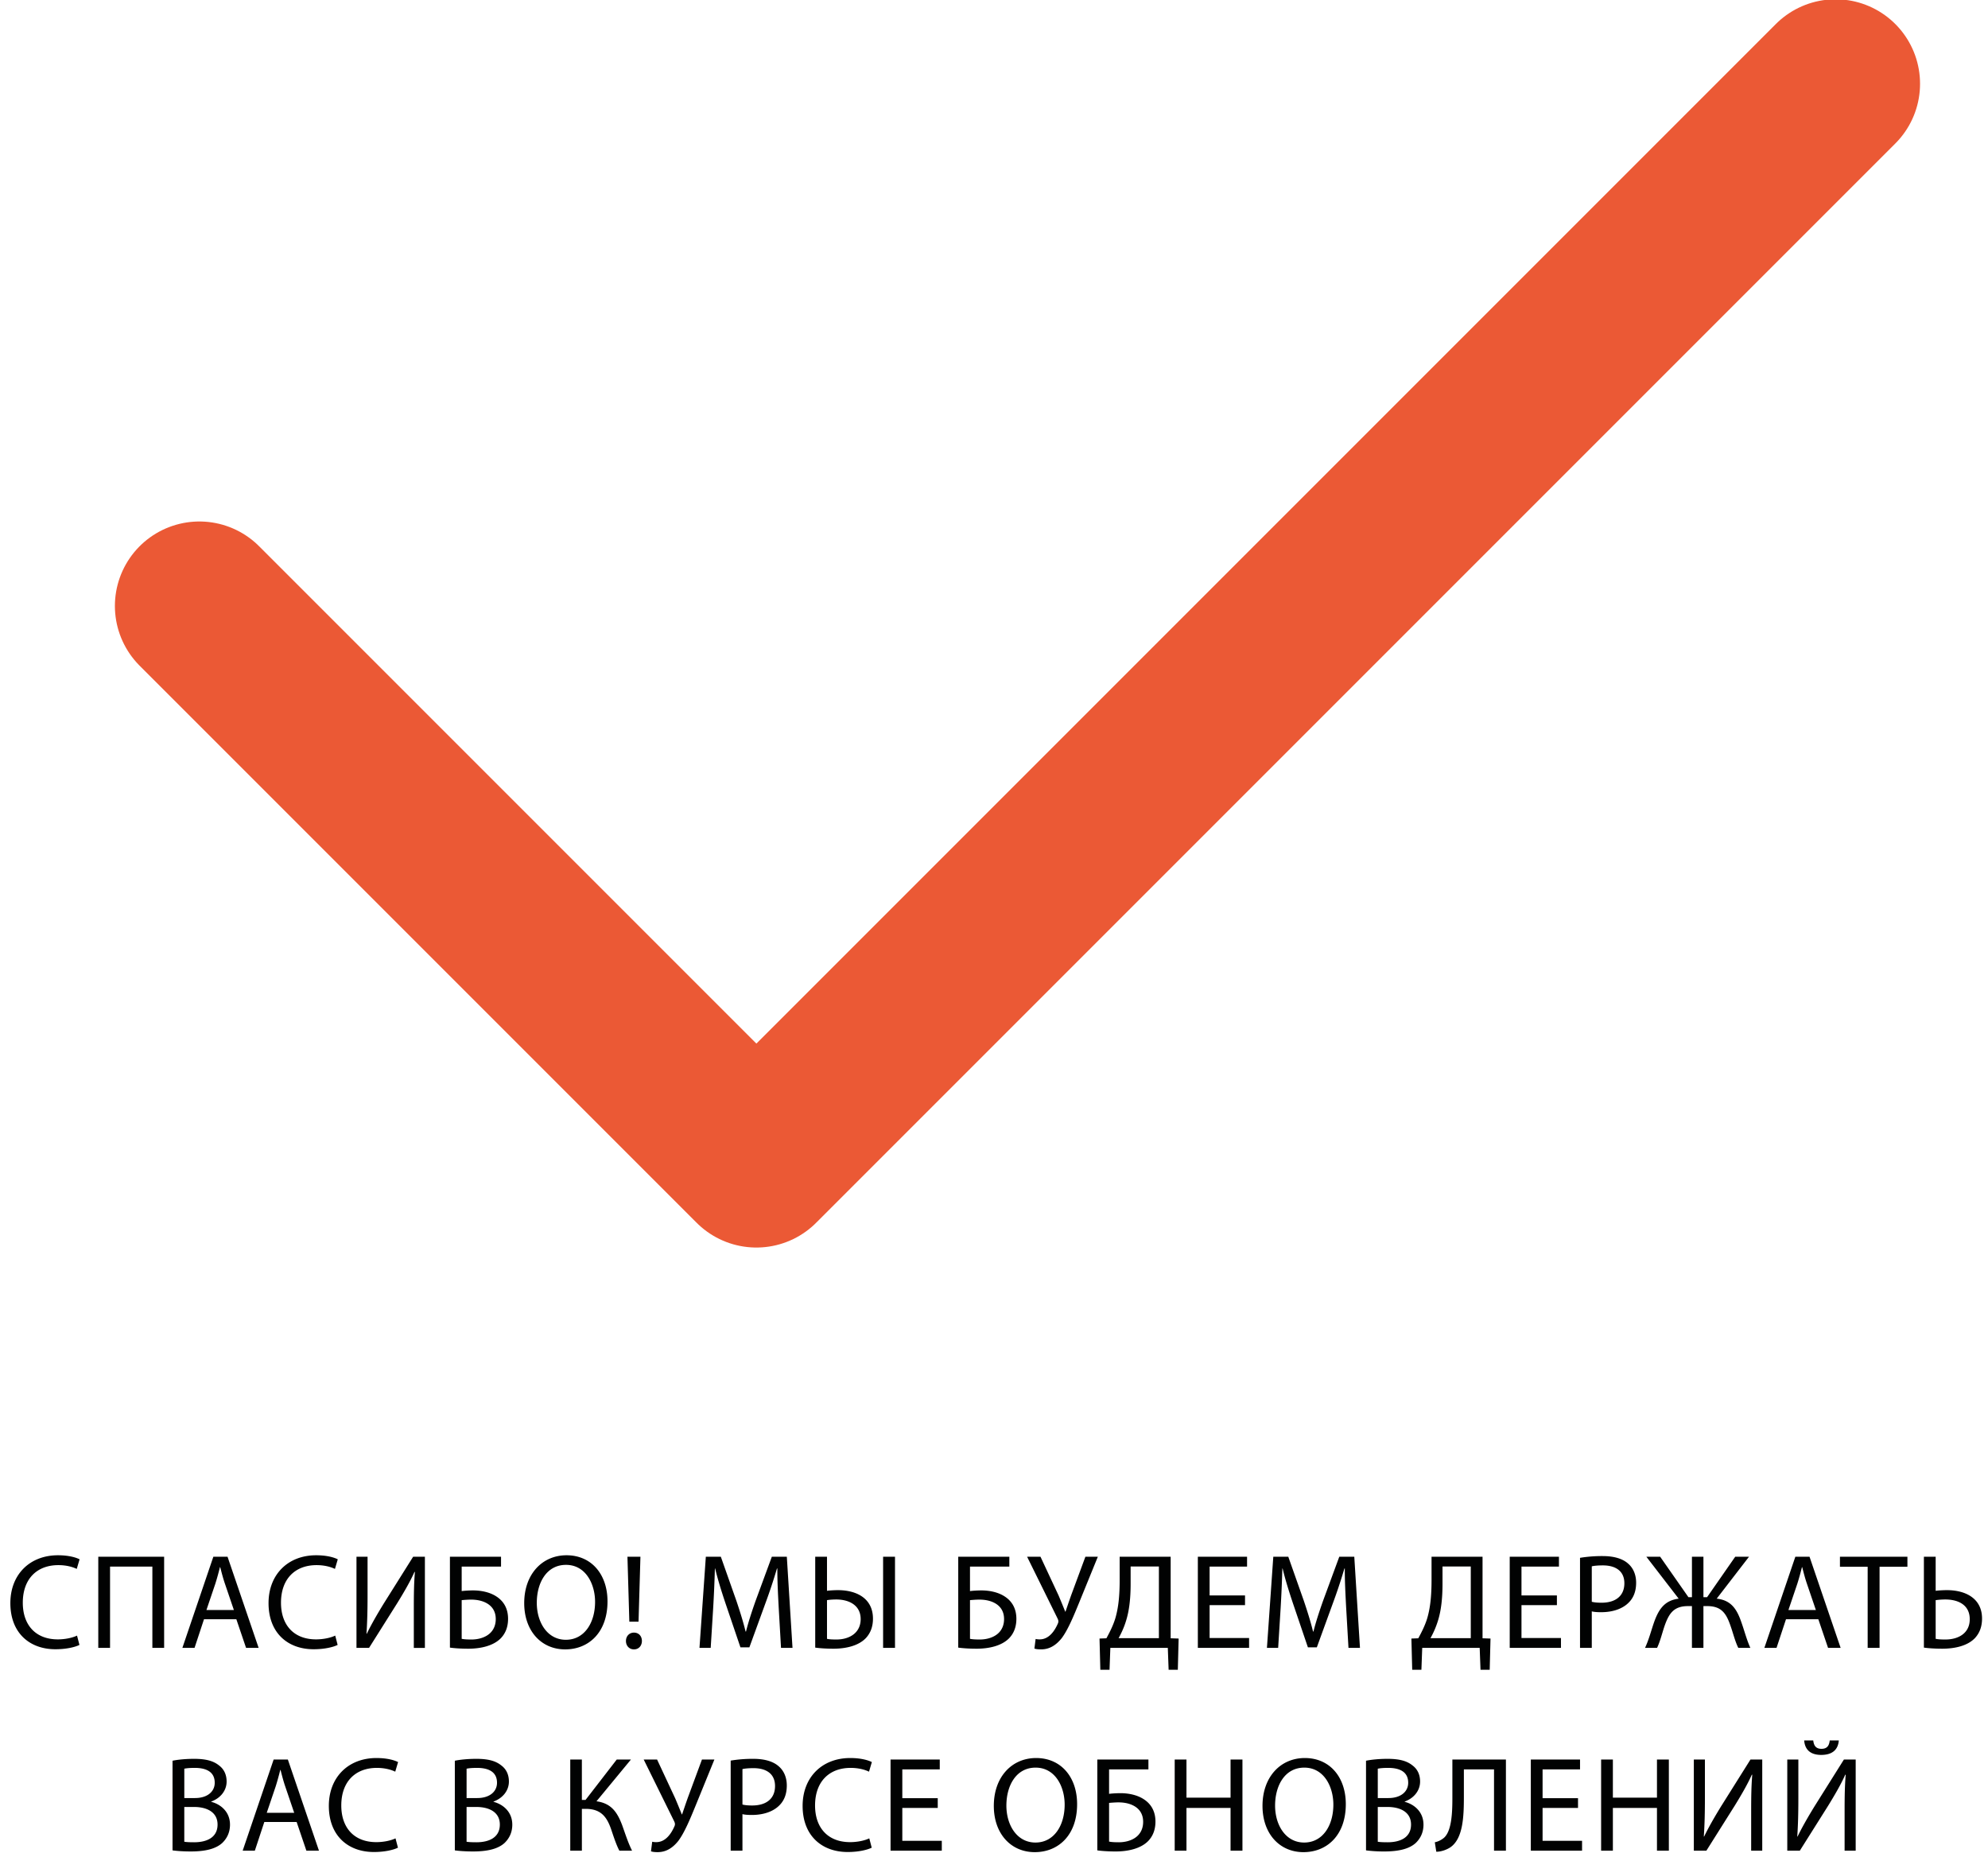 <svg xmlns="http://www.w3.org/2000/svg" width="235.333" height="219.333" viewBox="0 0 235.333 219.333"><g fill="#010202"><path d="M9.405 194.701c-.512.256-1.537.512-2.849.512-3.042 0-5.33-1.921-5.33-5.458 0-3.377 2.289-5.666 5.634-5.666 1.345 0 2.193.288 2.561.48l-.336 1.136c-.528-.256-1.28-.448-2.177-.448-2.529 0-4.209 1.617-4.209 4.45 0 2.641 1.521 4.338 4.146 4.338.848 0 1.713-.177 2.273-.448l.287 1.104zM19.43 184.264v10.788h-1.393v-9.62h-5.01v9.62h-1.393v-10.788h7.796zM24.15 191.659l-1.121 3.394h-1.44l3.666-10.788h1.681l3.681 10.788h-1.488l-1.152-3.394H24.15zm3.537-1.088l-1.057-3.105c-.24-.704-.4-1.345-.561-1.969h-.032c-.16.641-.336 1.297-.544 1.953l-1.056 3.121h3.25zM39.968 194.701c-.512.256-1.537.512-2.849.512-3.042 0-5.33-1.921-5.33-5.458 0-3.377 2.289-5.666 5.634-5.666 1.345 0 2.193.288 2.562.48l-.336 1.136c-.528-.256-1.28-.448-2.177-.448-2.529 0-4.209 1.617-4.209 4.45 0 2.641 1.521 4.338 4.146 4.338.848 0 1.713-.177 2.273-.448l.286 1.104zM43.511 184.264v4.546c0 1.713-.032 3.121-.128 4.562l.032.016c.544-1.12 1.217-2.288 2.001-3.568l3.489-5.555h1.393v10.788h-1.312v-4.594c0-1.745.016-3.025.128-4.386l-.048-.016c-.528 1.184-1.265 2.433-2.001 3.633l-3.377 5.362h-1.489v-10.788h1.312zM59.311 184.264v1.168h-4.658v2.897c.336-.048.977-.08 1.329-.08 1.024 0 2.033.225 2.785.721.816.528 1.377 1.376 1.377 2.641 0 1.009-.336 1.776-.896 2.337-.88.865-2.337 1.201-3.81 1.201-.977 0-1.713-.064-2.177-.129v-10.756h6.05zm-4.658 9.716c.32.064.688.08 1.168.08.864 0 1.745-.272 2.273-.832.368-.385.592-.913.592-1.585 0-.832-.352-1.393-.88-1.761-.561-.384-1.281-.544-2.049-.544-.32 0-.752.031-1.104.063v4.579zM71.915 189.547c0 3.714-2.257 5.683-5.01 5.683-2.849 0-4.85-2.209-4.85-5.475 0-3.426 2.129-5.666 5.01-5.666 2.945 0 4.85 2.256 4.85 5.458zm-8.371.175c0 2.306 1.249 4.37 3.441 4.37 2.209 0 3.458-2.033 3.458-4.482 0-2.145-1.121-4.385-3.441-4.385-2.306 0-3.458 2.128-3.458 4.497zM74.098 194.236c0-.576.4-.992.944-.992.576 0 .944.416.944.992 0 .561-.368.993-.944.993-.559 0-.944-.432-.944-.993zm.401-2.288l-.224-7.684h1.537l-.224 7.684h-1.089zM92.182 190.315c-.08-1.505-.176-3.313-.16-4.658h-.048a64.285 64.285 0 0 1-1.36 4.098l-1.905 5.234h-1.057l-1.745-5.139c-.512-1.521-.944-2.913-1.249-4.193h-.032a145.616 145.616 0 0 1-.208 4.77l-.288 4.626h-1.328l.752-10.788h1.777l1.841 5.218c.448 1.329.816 2.514 1.088 3.634h.048c.272-1.088.656-2.273 1.137-3.634l1.921-5.218h1.776l.672 10.788h-1.36l-.272-4.738zM97.897 184.264v4.033c.32-.048.928-.08 1.28-.08 2.225 0 4.162.977 4.162 3.378 0 .992-.32 1.729-.833 2.289-.88.929-2.385 1.265-3.842 1.265-.96 0-1.697-.064-2.161-.129v-10.756h1.394zm0 9.716c.288.064.64.08 1.12.08 1.537 0 2.865-.784 2.865-2.417 0-1.681-1.44-2.32-2.881-2.32-.512 0-.929.047-1.104.079v4.578zm8.051-9.716v10.788h-1.409v-10.788h1.409zM119.483 184.264v1.168h-4.658v2.897c.336-.048.977-.08 1.329-.08 1.024 0 2.033.225 2.785.721.816.528 1.377 1.376 1.377 2.641 0 1.009-.336 1.776-.896 2.337-.88.865-2.337 1.201-3.81 1.201-.977 0-1.713-.064-2.177-.129v-10.756h6.05zm-4.658 9.716c.32.064.688.08 1.168.08.864 0 1.745-.272 2.273-.832.368-.385.592-.913.592-1.585 0-.832-.352-1.393-.88-1.761-.561-.384-1.281-.544-2.049-.544-.32 0-.752.031-1.104.063v4.579zM123.17 184.264l2.146 4.594c.271.641.527 1.265.784 1.904h.032c.191-.56.399-1.184.672-1.952l1.681-4.546h1.473l-2.257 5.538c-.593 1.44-1.265 3.089-2.018 4.098-.704.88-1.488 1.329-2.448 1.329-.353 0-.608-.032-.785-.097l.144-1.136a2 2 0 0 0 .512.048c1.121-.017 1.777-1.089 2.113-1.857.112-.239.08-.399-.048-.656l-3.585-7.267h1.584zM138.579 184.264v9.652l.944.031-.096 3.697h-1.089l-.096-2.593h-6.803l-.096 2.593h-1.089l-.096-3.697.816-.031c.399-.736.8-1.521 1.056-2.369.368-1.249.513-2.689.513-4.546v-2.737h6.036zm-4.739 3.186c0 1.729-.159 3.186-.544 4.401-.224.753-.56 1.473-.88 2.049h4.77v-8.483h-3.346v2.033zM147.382 189.995h-4.193v3.89h4.674v1.168h-6.066v-10.788h5.826v1.168h-4.434v3.41h4.193v1.152zM159.355 190.315c-.08-1.505-.176-3.313-.16-4.658h-.048a64.285 64.285 0 0 1-1.36 4.098l-1.905 5.234h-1.056l-1.745-5.139c-.512-1.521-.944-2.913-1.248-4.193h-.033a145.616 145.616 0 0 1-.208 4.77l-.288 4.626h-1.329l.753-10.788h1.776l1.841 5.218c.448 1.329.816 2.514 1.089 3.634h.048c.271-1.088.656-2.273 1.136-3.634l1.921-5.218h1.777l.672 10.788h-1.36l-.273-4.738zM175.499 184.264v9.652l.943.031-.096 3.697h-1.088l-.097-2.593h-6.803l-.096 2.593h-1.089l-.096-3.697.816-.031c.4-.736.801-1.521 1.057-2.369.368-1.249.512-2.689.512-4.546v-2.737h6.037zm-4.739 3.186c0 1.729-.16 3.186-.544 4.401a10.56 10.56 0 0 1-.881 2.049h4.771v-8.483h-3.346v2.033zM184.302 189.995h-4.194v3.89h4.674v1.168h-6.066v-10.788h5.827v1.168h-4.435v3.41h4.194v1.152zM187.038 184.392a16.147 16.147 0 0 1 2.673-.208c1.376 0 2.385.32 3.025.896.592.512.944 1.297.944 2.257 0 .977-.288 1.745-.833 2.305-.736.784-1.937 1.185-3.297 1.185-.416 0-.801-.016-1.12-.096v4.321h-1.393v-10.66zm1.392 5.202c.304.08.688.112 1.152.112 1.681 0 2.705-.816 2.705-2.306 0-1.424-1.009-2.112-2.545-2.112-.608 0-1.073.048-1.312.112v4.194zM196.526 184.264l3.345 4.786h.416v-4.786h1.36v4.786h.433l3.329-4.786h1.633l-3.825 4.962c1.696.176 2.385 1.232 2.913 2.77.368 1.024.624 2.064 1.072 3.057h-1.425c-.368-.72-.624-1.761-.896-2.528-.497-1.473-1.041-2.418-2.77-2.418h-.465v4.946h-1.36v-4.946h-.479c-1.729 0-2.273.945-2.785 2.418-.257.768-.513 1.809-.865 2.528h-1.424c.464-.992.72-2.032 1.072-3.041.544-1.521 1.232-2.577 2.913-2.785l-3.825-4.962h1.633zM211.421 191.659l-1.121 3.394h-1.44l3.666-10.788h1.681l3.682 10.788H216.4l-1.152-3.394h-3.827zm3.537-1.088l-1.057-3.105c-.24-.704-.4-1.345-.561-1.969h-.031c-.16.641-.336 1.297-.545 1.953l-1.056 3.121h3.25zM221.088 185.449h-3.281v-1.185h7.987v1.185h-3.297v9.604h-1.409v-9.604zM229.138 184.264v4.033c.32-.048.96-.08 1.329-.08 2.208 0 4.161.977 4.161 3.361 0 1.009-.32 1.745-.832 2.306-.881.929-2.386 1.265-3.874 1.265-.977 0-1.713-.064-2.177-.129v-10.756h1.393zm0 9.716c.32.064.673.08 1.152.08 1.553 0 2.882-.752 2.882-2.401 0-1.696-1.361-2.336-2.897-2.336-.353 0-.784.031-1.137.079v4.578zM20.424 208.409c.608-.129 1.569-.225 2.545-.225 1.393 0 2.289.24 2.961.784.56.416.896 1.057.896 1.905 0 1.04-.688 1.952-1.825 2.369v.031c1.024.256 2.225 1.104 2.225 2.705 0 .929-.368 1.633-.913 2.161-.752.688-1.969 1.009-3.729 1.009-.96 0-1.696-.064-2.161-.129v-10.61zm1.393 4.417h1.265c1.473 0 2.337-.769 2.337-1.809 0-1.265-.96-1.761-2.369-1.761-.64 0-1.008.048-1.232.096v3.474zm0 5.171c.272.048.672.063 1.168.063 1.44 0 2.769-.528 2.769-2.097 0-1.473-1.264-2.081-2.785-2.081h-1.152v4.115zM31.289 215.659l-1.121 3.394h-1.44l3.666-10.788h1.681l3.682 10.788h-1.489l-1.153-3.394h-3.826zm3.537-1.088l-1.056-3.105c-.24-.704-.4-1.345-.56-1.969h-.032c-.16.641-.336 1.297-.544 1.953l-1.057 3.121h3.249zM47.107 218.701c-.512.256-1.537.512-2.849.512-3.042 0-5.331-1.921-5.331-5.458 0-3.377 2.289-5.666 5.635-5.666 1.344 0 2.193.288 2.561.48l-.336 1.136c-.528-.256-1.28-.448-2.177-.448-2.529 0-4.21 1.617-4.21 4.45 0 2.641 1.521 4.338 4.146 4.338.848 0 1.712-.177 2.273-.448l.288 1.104zM53.84 208.409c.608-.129 1.569-.225 2.545-.225 1.393 0 2.289.24 2.961.784.56.416.896 1.057.896 1.905 0 1.04-.688 1.952-1.824 2.369v.031c1.024.256 2.225 1.104 2.225 2.705 0 .929-.368 1.633-.912 2.161-.752.688-1.969 1.009-3.729 1.009-.96 0-1.697-.064-2.161-.129v-10.61zm1.392 4.417h1.265c1.473 0 2.337-.769 2.337-1.809 0-1.265-.96-1.761-2.369-1.761-.64 0-1.008.048-1.232.096v3.474zm0 5.171c.272.048.672.063 1.168.063 1.441 0 2.769-.528 2.769-2.097 0-1.473-1.265-2.081-2.785-2.081h-1.152v4.115zM68.88 208.264v4.786h.433l3.697-4.786h1.681l-4.082 4.946c1.777.239 2.465 1.328 3.025 2.785.4 1.104.705 2.097 1.185 3.057h-1.504c-.384-.736-.688-1.696-.977-2.545-.496-1.425-1.184-2.401-3.009-2.401h-.449v4.946h-1.376v-10.788h1.376zM77.782 208.264l2.145 4.594c.272.641.528 1.265.784 1.904h.032c.192-.56.4-1.184.672-1.952l1.681-4.546h1.473l-2.257 5.538c-.592 1.44-1.265 3.089-2.017 4.098-.704.88-1.488 1.329-2.449 1.329-.352 0-.608-.032-.785-.097l.145-1.136a2 2 0 0 0 .512.048c1.121-.017 1.777-1.089 2.113-1.857.112-.239.08-.399-.048-.656l-3.585-7.267h1.584zM86.497 208.392a16.147 16.147 0 0 1 2.673-.208c1.377 0 2.385.32 3.025.896.592.512.944 1.297.944 2.257 0 .977-.288 1.745-.832 2.305-.736.784-1.937 1.185-3.298 1.185-.416 0-.8-.016-1.12-.096v4.321h-1.393v-10.66zm1.392 5.202c.304.08.688.112 1.152.112 1.681 0 2.705-.816 2.705-2.306 0-1.424-1.008-2.112-2.545-2.112-.608 0-1.072.048-1.312.112v4.194zM103.191 218.701c-.513.256-1.537.512-2.85.512-3.041 0-5.33-1.921-5.33-5.458 0-3.377 2.289-5.666 5.635-5.666 1.344 0 2.192.288 2.561.48l-.336 1.136c-.528-.256-1.28-.448-2.177-.448-2.529 0-4.21 1.617-4.21 4.45 0 2.641 1.521 4.338 4.146 4.338.849 0 1.713-.177 2.273-.448l.288 1.104zM111.007 213.995h-4.194v3.89h4.674v1.168h-6.066v-10.788h5.826v1.168h-4.434v3.41h4.194v1.152zM127.505 213.547c0 3.714-2.257 5.683-5.01 5.683-2.85 0-4.85-2.209-4.85-5.475 0-3.426 2.129-5.666 5.01-5.666 2.945 0 4.85 2.256 4.85 5.458zm-8.372.175c0 2.306 1.248 4.37 3.441 4.37 2.209 0 3.457-2.033 3.457-4.482 0-2.145-1.12-4.385-3.441-4.385-2.304 0-3.457 2.128-3.457 4.497zM135.946 208.264v1.168h-4.657v2.897c.336-.048.977-.08 1.328-.08 1.024 0 2.033.225 2.785.721.816.528 1.377 1.376 1.377 2.641 0 1.009-.336 1.776-.896 2.337-.881.865-2.337 1.201-3.81 1.201-.977 0-1.713-.064-2.177-.129v-10.756h6.05zm-4.657 9.716c.32.064.688.08 1.168.08.864 0 1.745-.272 2.273-.832.368-.385.592-.913.592-1.585 0-.832-.352-1.393-.88-1.761-.561-.384-1.281-.544-2.049-.544-.32 0-.753.031-1.104.063v4.579zM140.45 208.264v4.514h5.219v-4.514h1.408v10.788h-1.408v-5.058h-5.219v5.058h-1.393v-10.788h1.393zM159.312 213.547c0 3.714-2.257 5.683-5.01 5.683-2.85 0-4.851-2.209-4.851-5.475 0-3.426 2.129-5.666 5.011-5.666 2.946 0 4.85 2.256 4.85 5.458zm-8.371.175c0 2.306 1.248 4.37 3.441 4.37 2.209 0 3.457-2.033 3.457-4.482 0-2.145-1.12-4.385-3.441-4.385-2.305 0-3.457 2.128-3.457 4.497zM161.704 208.409c.608-.129 1.568-.225 2.545-.225 1.393 0 2.289.24 2.961.784.561.416.896 1.057.896 1.905 0 1.04-.688 1.952-1.824 2.369v.031c1.024.256 2.225 1.104 2.225 2.705 0 .929-.368 1.633-.912 2.161-.753.688-1.969 1.009-3.729 1.009a16.07 16.07 0 0 1-2.161-.129v-10.61zm1.392 4.417h1.265c1.473 0 2.337-.769 2.337-1.809 0-1.265-.961-1.761-2.369-1.761-.641 0-1.009.048-1.232.096v3.474zm0 5.171c.271.048.672.063 1.168.063 1.441 0 2.77-.528 2.77-2.097 0-1.473-1.265-2.081-2.785-2.081h-1.152v4.115zM178.266 208.264v10.788h-1.408v-9.62h-3.569v3.266c0 2.337-.097 4.946-1.617 5.971-.4.256-1.024.512-1.648.512l-.176-1.12c.432-.08.88-.336 1.136-.576.865-.849.944-2.945.944-4.674v-4.546h6.338zM186.8 213.995h-4.194v3.89h4.674v1.168h-6.066v-10.788h5.826v1.168h-4.434v3.41h4.194v1.152zM190.927 208.264v4.514h5.219v-4.514h1.408v10.788h-1.408v-5.058h-5.219v5.058h-1.392v-10.788h1.392zM201.822 208.264v4.546c0 1.713-.032 3.121-.128 4.562l.032.016c.544-1.12 1.216-2.288 2.001-3.568l3.489-5.555h1.393v10.788h-1.312v-4.594c0-1.745.016-3.025.128-4.386l-.048-.016c-.528 1.184-1.265 2.433-2.001 3.633l-3.377 5.362h-1.489v-10.788h1.312zM212.884 208.264v4.546c0 1.713-.032 3.121-.128 4.562l.031.016c.545-1.12 1.217-2.288 2.001-3.568l3.489-5.555h1.393v10.788h-1.312v-4.594c0-1.745.017-3.025.129-4.386l-.049-.016c-.527 1.184-1.264 2.433-2 3.633l-3.378 5.362h-1.488v-10.788h1.312zm1.761-2.257c.063.496.224.992.977.992.736 0 .912-.464.977-.992h1.072c-.08 1.057-.721 1.713-2.081 1.713-1.312 0-1.937-.656-2.017-1.713h1.072z"/></g><path fill="none" stroke="#EB5935" stroke-width="20" stroke-linecap="round" stroke-linejoin="round" stroke-miterlimit="10" d="M89.539 137.665l127.75-127.75M23.601 71.726l65.938 65.939"/></svg>